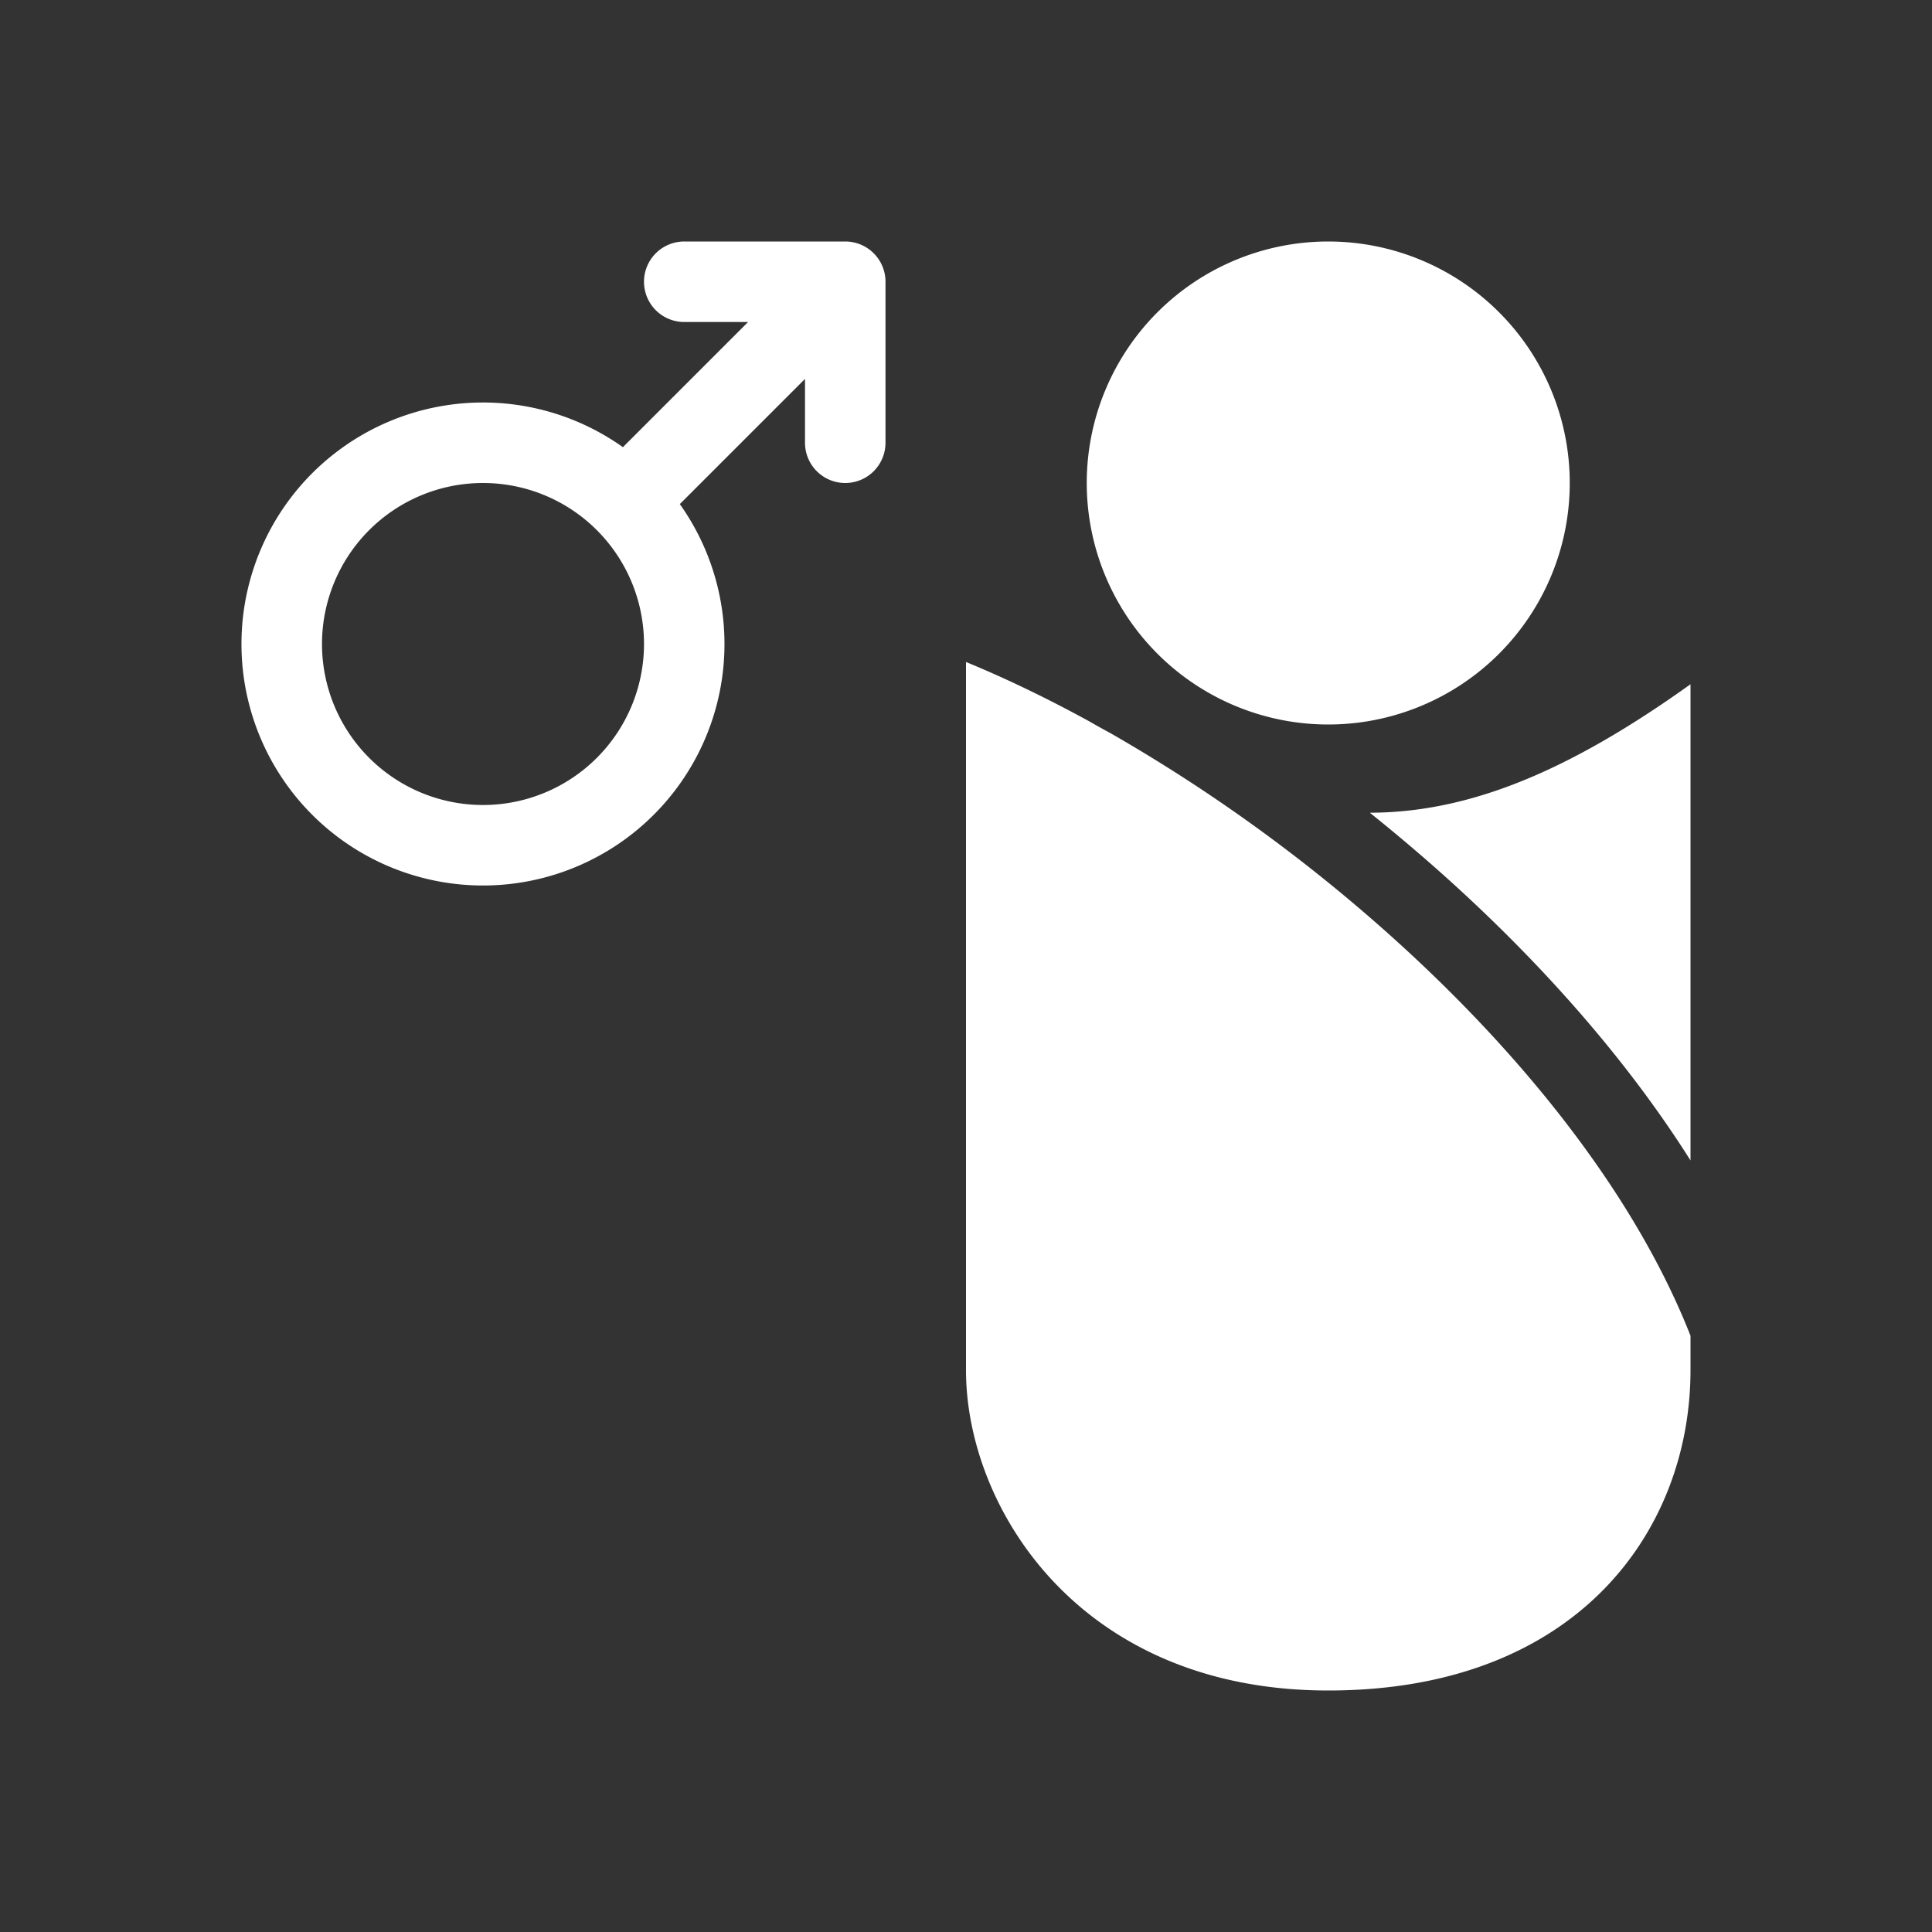 <svg xmlns="http://www.w3.org/2000/svg" width="48" height="48" fill="none"><path fill="#333" fill-rule="evenodd" d="M48 0H0v48h48V0Zm-9 12a6 6 0 1 1-12 0 6 6 0 0 1 12 0Zm-27 8a4 4 0 1 0 0-8 4 4 0 0 0 0 8Zm0 2a6 6 0 0 0 4.89-9.476L20 9.414V11a1 1 0 1 0 2 0V7a1 1 0 0 0-1-1h-4a1 1 0 1 0 0 2h1.586l-3.11 3.11A6 6 0 1 0 12 22Zm12 12.041V16.447c.99.407 2.012.9 3.047 1.466.191.11.38.215.568.317a40.935 40.935 0 0 1 6.371 4.522c3.579 3.091 6.57 6.764 8.014 10.434v.855C42 38.021 39.187 42 33 42c-6.188 0-9-4.548-9-7.959ZM35.293 21.24a43.267 43.267 0 0 0-1.26-1.048C36.49 20.186 38.957 19.178 42 17v11.83c-1.738-2.752-4.107-5.346-6.707-7.591Z" clip-rule="evenodd"/></svg>